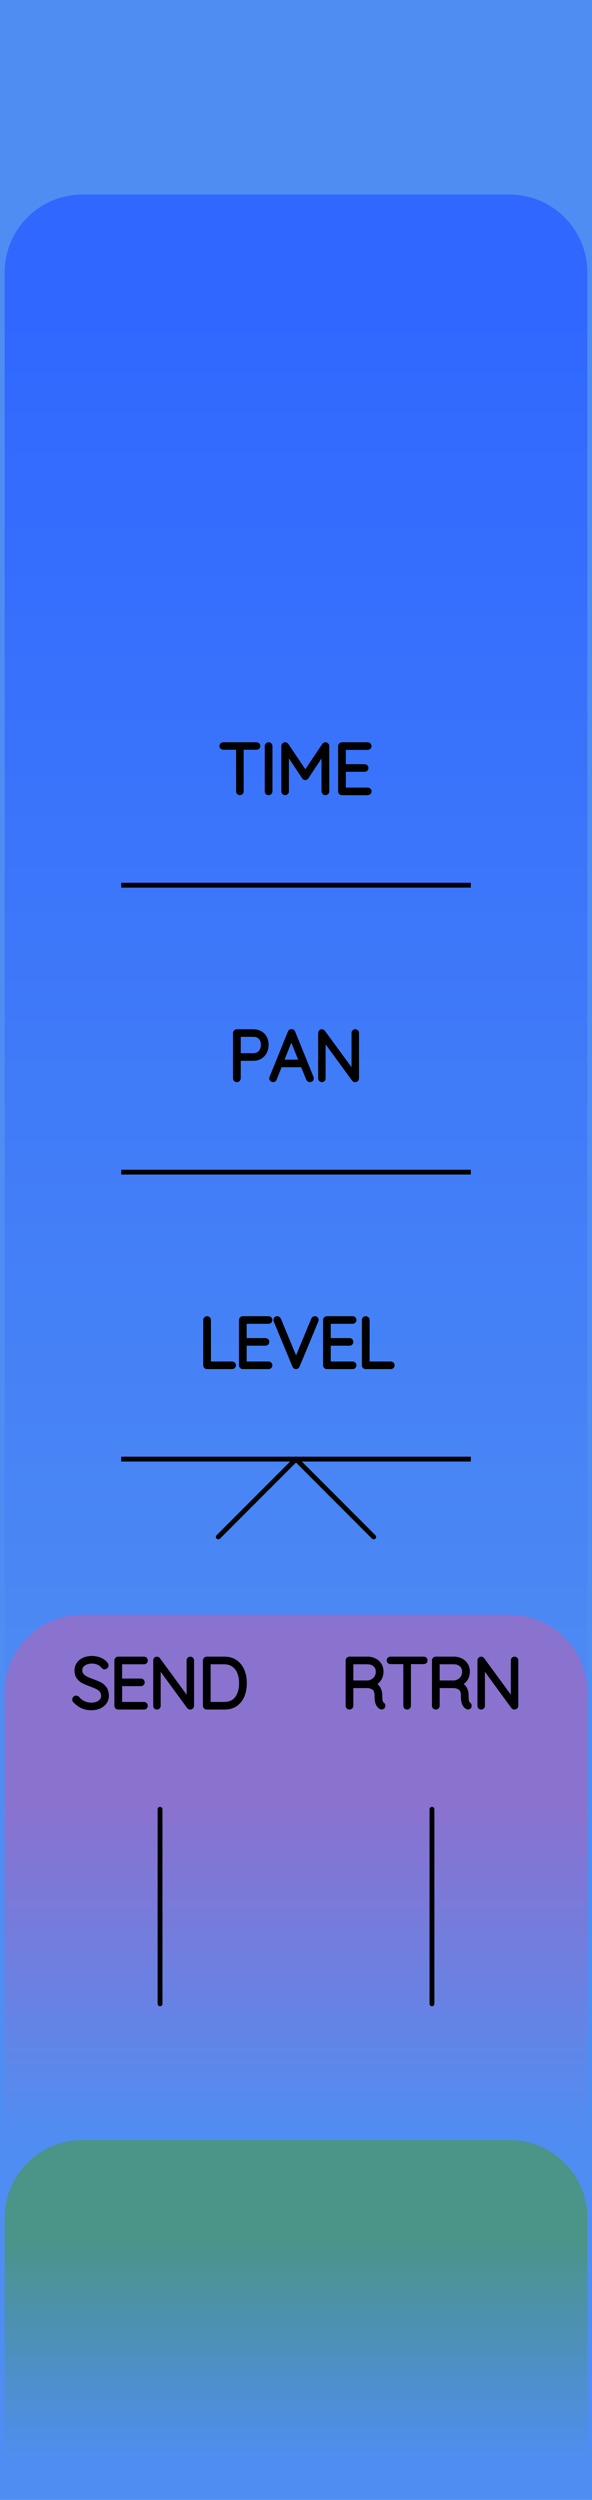 <?xml version="1.0" encoding="utf-8"?>
<svg xmlns="http://www.w3.org/2000/svg" width="30.48mm" height="128.50mm" viewBox="0 0 30.48 128.50">
    <g id="PanelLayer">
        <defs>
            <linearGradient id="gradient_controls" x1="0" y1="16" x2="0" y2="93" gradientUnits="userSpaceOnUse">
                <stop style="stop-color:#3068ff;stop-opacity:1;" offset="0" />
                <stop style="stop-color:#4f8df2;stop-opacity:1;" offset="1" />
            </linearGradient>
            <linearGradient id="gradient_send_return" x1="0" y1="93" x2="0" y2="110" gradientUnits="userSpaceOnUse">
                <stop style="stop-color:#8a72cf;stop-opacity:1;" offset="0" />
                <stop style="stop-color:#4f8df2;stop-opacity:1;" offset="1" />
            </linearGradient>
            <linearGradient id="gradient_env" x1="0" y1="115" x2="0" y2="126.5" gradientUnits="userSpaceOnUse">
                <stop style="stop-color:#4b9488;stop-opacity:1;" offset="0" />
                <stop style="stop-color:#4f8df2;stop-opacity:1;" offset="1" />
            </linearGradient>
        </defs>
        <rect id="border_rect" width="30.48" height="128.5" x="0" y="0" style="display:inline;fill:#4f8df2;fill-opacity:1;stroke:none;" />
        <path id="controls_art" d="M 0.24,93.00 L 0.24,14.00 A 4 4 0 0 1 4.24 10 L 26.24,10.00 A 4 4 0 0 1 30.24 14 L 30.24,10.00 L 30.24,93.00 z" style="fill:url(#gradient_controls);fill-opacity:1;stroke-width:0;" />
        <path id="send_return_art" d="M 0.24,110.00 L 0.24,87.00 A 4 4 0 0 1 4.24 83 L 26.24,83.00 A 4 4 0 0 1 30.24 87 L 30.24,83.00 L 30.24,110.00 z" style="fill:url(#gradient_send_return);fill-opacity:1;stroke-width:0;" />
        <path id="env_art" d="M 0.24,126.50 L 0.24,114.00 A 4 4 0 0 1 4.24 110 L 26.24,110.00 A 4 4 0 0 1 30.24 114 L 30.24,110.00 L 30.24,126.50 z" style="fill:url(#gradient_env);fill-opacity:1;stroke-width:0;" />
        <path d="M 8.24,93.00 L 8.24,103.00 " style="stroke:#000000;stroke-width:0.25;stroke-linecap:round;stroke-linejoin:bevel;stroke-dasharray:none" fill="none" />
        <path d="M3.866 87.414Q3.844 87.392 3.844 87.361Q3.844 87.333 3.869 87.306Q3.894 87.28 3.922 87.28Q3.954 87.28 3.982 87.311Q4.12 87.474 4.308 87.558Q4.497 87.643 4.705 87.643Q4.977 87.643 5.153 87.513Q5.33 87.382 5.33 87.167Q5.326 86.997 5.238 86.888Q5.15 86.779 5.021 86.713Q4.892 86.648 4.67 86.567Q4.426 86.475 4.291 86.405Q4.155 86.334 4.058 86.204Q3.961 86.073 3.961 85.862Q3.961 85.689 4.056 85.547Q4.151 85.406 4.328 85.325Q4.504 85.244 4.737 85.244Q4.945 85.244 5.132 85.32Q5.319 85.396 5.428 85.533Q5.464 85.583 5.464 85.608Q5.464 85.636 5.437 85.659Q5.411 85.682 5.379 85.682Q5.351 85.682 5.333 85.66Q5.234 85.533 5.079 85.459Q4.924 85.385 4.737 85.385Q4.469 85.385 4.291 85.512Q4.112 85.639 4.112 85.858Q4.112 86.01 4.199 86.115Q4.285 86.221 4.416 86.287Q4.546 86.352 4.74 86.422Q4.987 86.511 5.132 86.585Q5.277 86.659 5.379 86.8Q5.481 86.941 5.481 87.174Q5.481 87.336 5.386 87.477Q5.291 87.618 5.113 87.701Q4.934 87.784 4.705 87.784Q4.444 87.784 4.25 87.694Q4.056 87.604 3.866 87.414ZM7.485 87.678Q7.485 87.71 7.464 87.729Q7.443 87.749 7.415 87.749H6.085Q6.056 87.749 6.035 87.728Q6.014 87.707 6.014 87.678V85.35Q6.014 85.322 6.035 85.301Q6.056 85.279 6.085 85.279H7.415Q7.443 85.279 7.464 85.301Q7.485 85.322 7.485 85.35Q7.485 85.382 7.464 85.401Q7.443 85.421 7.415 85.421H6.162V86.405H7.256Q7.284 86.405 7.305 86.426Q7.326 86.447 7.326 86.475Q7.326 86.507 7.305 86.526Q7.284 86.546 7.256 86.546H6.162V87.608H7.415Q7.443 87.608 7.464 87.629Q7.485 87.65 7.485 87.678ZM9.866 85.346V87.671Q9.866 87.71 9.845 87.729Q9.824 87.749 9.792 87.749Q9.757 87.749 9.736 87.721L8.148 85.551V87.689Q8.148 87.714 8.129 87.731Q8.109 87.749 8.081 87.749Q8.05 87.749 8.032 87.731Q8.014 87.714 8.014 87.689V85.35Q8.014 85.315 8.034 85.297Q8.053 85.279 8.078 85.279Q8.109 85.279 8.131 85.304L9.732 87.488V85.346Q9.732 85.318 9.752 85.299Q9.771 85.279 9.799 85.279Q9.831 85.279 9.849 85.299Q9.866 85.318 9.866 85.346ZM12.583 86.514Q12.583 86.863 12.472 87.142Q12.36 87.421 12.131 87.585Q11.902 87.749 11.56 87.749H10.642Q10.614 87.749 10.593 87.728Q10.572 87.707 10.572 87.678V85.35Q10.572 85.322 10.593 85.301Q10.614 85.279 10.642 85.279H11.56Q11.898 85.279 12.129 85.449Q12.36 85.618 12.472 85.898Q12.583 86.179 12.583 86.514ZM12.434 86.514Q12.434 86.214 12.338 85.966Q12.241 85.717 12.038 85.569Q11.835 85.421 11.524 85.421H10.72V87.608H11.524Q11.983 87.608 12.209 87.306Q12.434 87.004 12.434 86.514Z" style="stroke:#000000;stroke-width:0.25;stroke-linecap:round;stroke-linejoin:bevel" />
        <path d="M 22.24,93.00 L 22.24,103.00 " style="stroke:#000000;stroke-width:0.25;stroke-linecap:round;stroke-linejoin:bevel;stroke-dasharray:none" fill="none" />
        <path d="M19.716 87.675Q19.716 87.707 19.697 87.726Q19.677 87.745 19.649 87.745Q19.628 87.745 19.617 87.738Q19.522 87.685 19.465 87.56Q19.409 87.435 19.409 87.149Q19.409 86.86 19.254 86.752Q19.099 86.645 18.894 86.645H18.068V87.678Q18.068 87.707 18.047 87.728Q18.026 87.749 17.994 87.749Q17.963 87.749 17.941 87.728Q17.92 87.707 17.92 87.678V85.35Q17.92 85.322 17.941 85.301Q17.963 85.279 17.991 85.279H18.922Q19.127 85.279 19.285 85.362Q19.444 85.445 19.532 85.59Q19.621 85.734 19.621 85.918Q19.621 86.154 19.495 86.324Q19.37 86.493 19.169 86.553Q19.338 86.606 19.448 86.763Q19.557 86.92 19.557 87.149Q19.557 87.385 19.587 87.479Q19.617 87.572 19.677 87.611Q19.716 87.636 19.716 87.675ZM18.94 86.504Q19.162 86.482 19.317 86.327Q19.473 86.172 19.473 85.921Q19.473 85.703 19.317 85.562Q19.162 85.421 18.904 85.421H18.068V86.504ZM21.889 85.346Q21.889 85.378 21.87 85.396Q21.85 85.413 21.818 85.413H21.032V87.678Q21.032 87.707 21.011 87.728Q20.989 87.749 20.961 87.749Q20.929 87.749 20.91 87.728Q20.891 87.707 20.891 87.678V85.413H20.104Q20.076 85.413 20.055 85.394Q20.033 85.375 20.033 85.346Q20.033 85.318 20.055 85.299Q20.076 85.279 20.104 85.279H21.818Q21.847 85.279 21.868 85.299Q21.889 85.318 21.889 85.346ZM24.161 87.675Q24.161 87.707 24.142 87.726Q24.122 87.745 24.094 87.745Q24.073 87.745 24.062 87.738Q23.967 87.685 23.91 87.56Q23.854 87.435 23.854 87.149Q23.854 86.86 23.699 86.752Q23.544 86.645 23.339 86.645H22.513V87.678Q22.513 87.707 22.492 87.728Q22.471 87.749 22.439 87.749Q22.408 87.749 22.386 87.728Q22.365 87.707 22.365 87.678V85.35Q22.365 85.322 22.386 85.301Q22.408 85.279 22.436 85.279H23.367Q23.572 85.279 23.73 85.362Q23.889 85.445 23.977 85.59Q24.066 85.734 24.066 85.918Q24.066 86.154 23.94 86.324Q23.815 86.493 23.614 86.553Q23.783 86.606 23.893 86.763Q24.002 86.92 24.002 87.149Q24.002 87.385 24.032 87.479Q24.062 87.572 24.122 87.611Q24.161 87.636 24.161 87.675ZM23.385 86.504Q23.607 86.482 23.762 86.327Q23.918 86.172 23.918 85.921Q23.918 85.703 23.762 85.562Q23.607 85.421 23.349 85.421H22.513V86.504ZM26.56 85.346V87.671Q26.56 87.71 26.539 87.729Q26.517 87.749 26.486 87.749Q26.45 87.749 26.429 87.721L24.842 85.551V87.689Q24.842 87.714 24.822 87.731Q24.803 87.749 24.775 87.749Q24.743 87.749 24.725 87.731Q24.708 87.714 24.708 87.689V85.35Q24.708 85.315 24.727 85.297Q24.747 85.279 24.771 85.279Q24.803 85.279 24.824 85.304L26.426 87.488V85.346Q26.426 85.318 26.445 85.299Q26.465 85.279 26.493 85.279Q26.524 85.279 26.542 85.299Q26.56 85.318 26.56 85.346Z" style="stroke:#000000;stroke-width:0.25;stroke-linecap:round;stroke-linejoin:bevel" />
        <path d="M 6.24,45.50 L 24.24,45.50 z " style="stroke:#000000;stroke-width:0.25;stroke-linecap:round;stroke-linejoin:bevel;stroke-dasharray:none" />
        <path d="M13.279 38.346Q13.279 38.378 13.259 38.396Q13.24 38.413 13.208 38.413H12.421V40.678Q12.421 40.706 12.4 40.728Q12.379 40.749 12.351 40.749Q12.319 40.749 12.3 40.728Q12.28 40.706 12.28 40.678V38.413H11.493Q11.465 38.413 11.444 38.394Q11.423 38.375 11.423 38.346Q11.423 38.318 11.444 38.299Q11.465 38.279 11.493 38.279H13.208Q13.236 38.279 13.257 38.299Q13.279 38.318 13.279 38.346ZM13.829 40.749Q13.794 40.749 13.774 40.728Q13.755 40.706 13.755 40.675V38.353Q13.755 38.322 13.776 38.301Q13.797 38.279 13.829 38.279Q13.861 38.279 13.882 38.301Q13.903 38.322 13.903 38.353V40.675Q13.899 40.706 13.878 40.728Q13.857 40.749 13.829 40.749ZM16.828 38.35V40.678Q16.828 40.706 16.805 40.728Q16.782 40.749 16.753 40.749Q16.722 40.749 16.701 40.728Q16.679 40.706 16.679 40.678V38.569L15.769 39.944Q15.752 39.973 15.72 39.973Q15.681 39.973 15.663 39.944L14.75 38.565V40.678Q14.75 40.706 14.729 40.728Q14.707 40.749 14.679 40.749Q14.647 40.749 14.628 40.728Q14.608 40.706 14.608 40.678V38.35Q14.608 38.325 14.628 38.302Q14.647 38.279 14.676 38.279Q14.721 38.279 14.743 38.311L15.72 39.765L16.697 38.311Q16.725 38.272 16.764 38.279Q16.792 38.283 16.81 38.302Q16.828 38.322 16.828 38.35ZM19.004 40.678Q19.004 40.71 18.983 40.729Q18.962 40.749 18.934 40.749H17.604Q17.575 40.749 17.554 40.728Q17.533 40.706 17.533 40.678V38.35Q17.533 38.322 17.554 38.301Q17.575 38.279 17.604 38.279H18.934Q18.962 38.279 18.983 38.301Q19.004 38.322 19.004 38.35Q19.004 38.382 18.983 38.401Q18.962 38.42 18.934 38.42H17.681V39.405H18.775Q18.803 39.405 18.824 39.426Q18.845 39.447 18.845 39.475Q18.845 39.507 18.824 39.526Q18.803 39.546 18.775 39.546H17.681V40.608H18.934Q18.962 40.608 18.983 40.629Q19.004 40.65 19.004 40.678Z" style="stroke:#000000;stroke-width:0.25;stroke-linecap:round;stroke-linejoin:bevel" />
        <path d="M 6.24,60.25 L 24.24,60.25 z " style="stroke:#000000;stroke-width:0.25;stroke-linecap:round;stroke-linejoin:bevel;stroke-dasharray:none" />
        <path d="M13.705 53.703Q13.705 53.901 13.623 54.061Q13.54 54.222 13.388 54.312Q13.236 54.402 13.039 54.402H12.27V55.428Q12.27 55.456 12.247 55.478Q12.224 55.499 12.195 55.499Q12.164 55.499 12.143 55.478Q12.121 55.456 12.121 55.428V53.1Q12.121 53.072 12.143 53.051Q12.164 53.029 12.192 53.029H13.039Q13.338 53.029 13.522 53.216Q13.705 53.403 13.705 53.703ZM13.557 53.703Q13.557 53.46 13.418 53.315Q13.279 53.17 13.039 53.17H12.27V54.261H13.039Q13.275 54.261 13.416 54.104Q13.557 53.947 13.557 53.703ZM16.03 55.432Q16.03 55.464 16.009 55.481Q15.988 55.499 15.956 55.499Q15.931 55.499 15.912 55.486Q15.893 55.474 15.886 55.453L15.589 54.726L15.593 54.733H14.411L14.125 55.453Q14.108 55.499 14.062 55.499Q14.03 55.499 14.011 55.481Q13.991 55.464 13.988 55.439Q13.984 55.425 13.991 55.404L14.94 53.068Q14.951 53.04 14.967 53.031Q14.982 53.022 15.007 53.022Q15.06 53.022 15.078 53.068L16.027 55.404Q16.03 55.414 16.03 55.432ZM14.467 54.592H15.536L14.997 53.262ZM18.359 53.096V55.421Q18.359 55.46 18.337 55.479Q18.316 55.499 18.285 55.499Q18.249 55.499 18.228 55.471L16.64 53.301V55.439Q16.64 55.464 16.621 55.481Q16.602 55.499 16.573 55.499Q16.542 55.499 16.524 55.481Q16.506 55.464 16.506 55.439V53.1Q16.506 53.065 16.526 53.047Q16.545 53.029 16.57 53.029Q16.602 53.029 16.623 53.054L18.224 55.238V53.096Q18.224 53.068 18.244 53.049Q18.263 53.029 18.291 53.029Q18.323 53.029 18.341 53.049Q18.359 53.068 18.359 53.096Z" style="stroke:#000000;stroke-width:0.25;stroke-linecap:round;stroke-linejoin:bevel" />
        <path d="M 6.24,75.00 L 24.24,75.00 z " style="stroke:#000000;stroke-width:0.25;stroke-linecap:round;stroke-linejoin:bevel;stroke-dasharray:none" />
        <path d="M 15.24,75.00 L 11.24,79.00 " style="stroke:#000000;stroke-width:0.25;stroke-linecap:round;stroke-linejoin:bevel;stroke-dasharray:none" fill="none" />
        <path d="M 15.24,75.00 L 19.24,79.00 " style="stroke:#000000;stroke-width:0.25;stroke-linecap:round;stroke-linejoin:bevel;stroke-dasharray:none" fill="none" />
        <path d="M12.023 70.178Q12.023 70.21 12.002 70.229Q11.98 70.249 11.952 70.249H10.657Q10.626 70.249 10.606 70.228Q10.587 70.207 10.587 70.178V67.85Q10.587 67.822 10.608 67.801Q10.629 67.779 10.661 67.779Q10.693 67.779 10.714 67.801Q10.735 67.822 10.735 67.85V70.108H11.952Q11.98 70.108 12.002 70.129Q12.023 70.15 12.023 70.178ZM13.899 70.178Q13.899 70.21 13.878 70.229Q13.857 70.249 13.829 70.249H12.499Q12.471 70.249 12.45 70.228Q12.428 70.207 12.428 70.178V67.85Q12.428 67.822 12.45 67.801Q12.471 67.779 12.499 67.779H13.829Q13.857 67.779 13.878 67.801Q13.899 67.822 13.899 67.85Q13.899 67.882 13.878 67.901Q13.857 67.921 13.829 67.921H12.576V68.905H13.67Q13.698 68.905 13.72 68.926Q13.741 68.947 13.741 68.975Q13.741 69.007 13.72 69.026Q13.698 69.046 13.67 69.046H12.576V70.108H13.829Q13.857 70.108 13.878 70.129Q13.899 70.15 13.899 70.178ZM16.281 67.843Q16.281 67.857 16.274 67.878L15.307 70.203Q15.286 70.249 15.24 70.249Q15.219 70.249 15.199 70.237Q15.18 70.224 15.173 70.203L14.213 67.889Q14.203 67.868 14.203 67.846Q14.203 67.818 14.222 67.799Q14.242 67.779 14.27 67.779Q14.323 67.779 14.348 67.836L15.243 69.991L16.143 67.825Q16.168 67.779 16.21 67.779Q16.242 67.779 16.261 67.797Q16.281 67.815 16.281 67.843ZM18.228 70.178Q18.228 70.21 18.207 70.229Q18.186 70.249 18.157 70.249H16.828Q16.799 70.249 16.778 70.228Q16.757 70.207 16.757 70.178V67.85Q16.757 67.822 16.778 67.801Q16.799 67.779 16.828 67.779H18.157Q18.186 67.779 18.207 67.801Q18.228 67.822 18.228 67.85Q18.228 67.882 18.207 67.901Q18.186 67.921 18.157 67.921H16.905V68.905H17.999Q18.027 68.905 18.048 68.926Q18.069 68.947 18.069 68.975Q18.069 69.007 18.048 69.026Q18.027 69.046 17.999 69.046H16.905V70.108H18.157Q18.186 70.108 18.207 70.129Q18.228 70.15 18.228 70.178ZM20.193 70.178Q20.193 70.21 20.172 70.229Q20.151 70.249 20.122 70.249H18.828Q18.796 70.249 18.777 70.228Q18.757 70.207 18.757 70.178V67.85Q18.757 67.822 18.778 67.801Q18.799 67.779 18.831 67.779Q18.863 67.779 18.884 67.801Q18.905 67.822 18.905 67.85V70.108H20.122Q20.151 70.108 20.172 70.129Q20.193 70.15 20.193 70.178Z" style="stroke:#000000;stroke-width:0.25;stroke-linecap:round;stroke-linejoin:bevel" />
    </g>
</svg>
